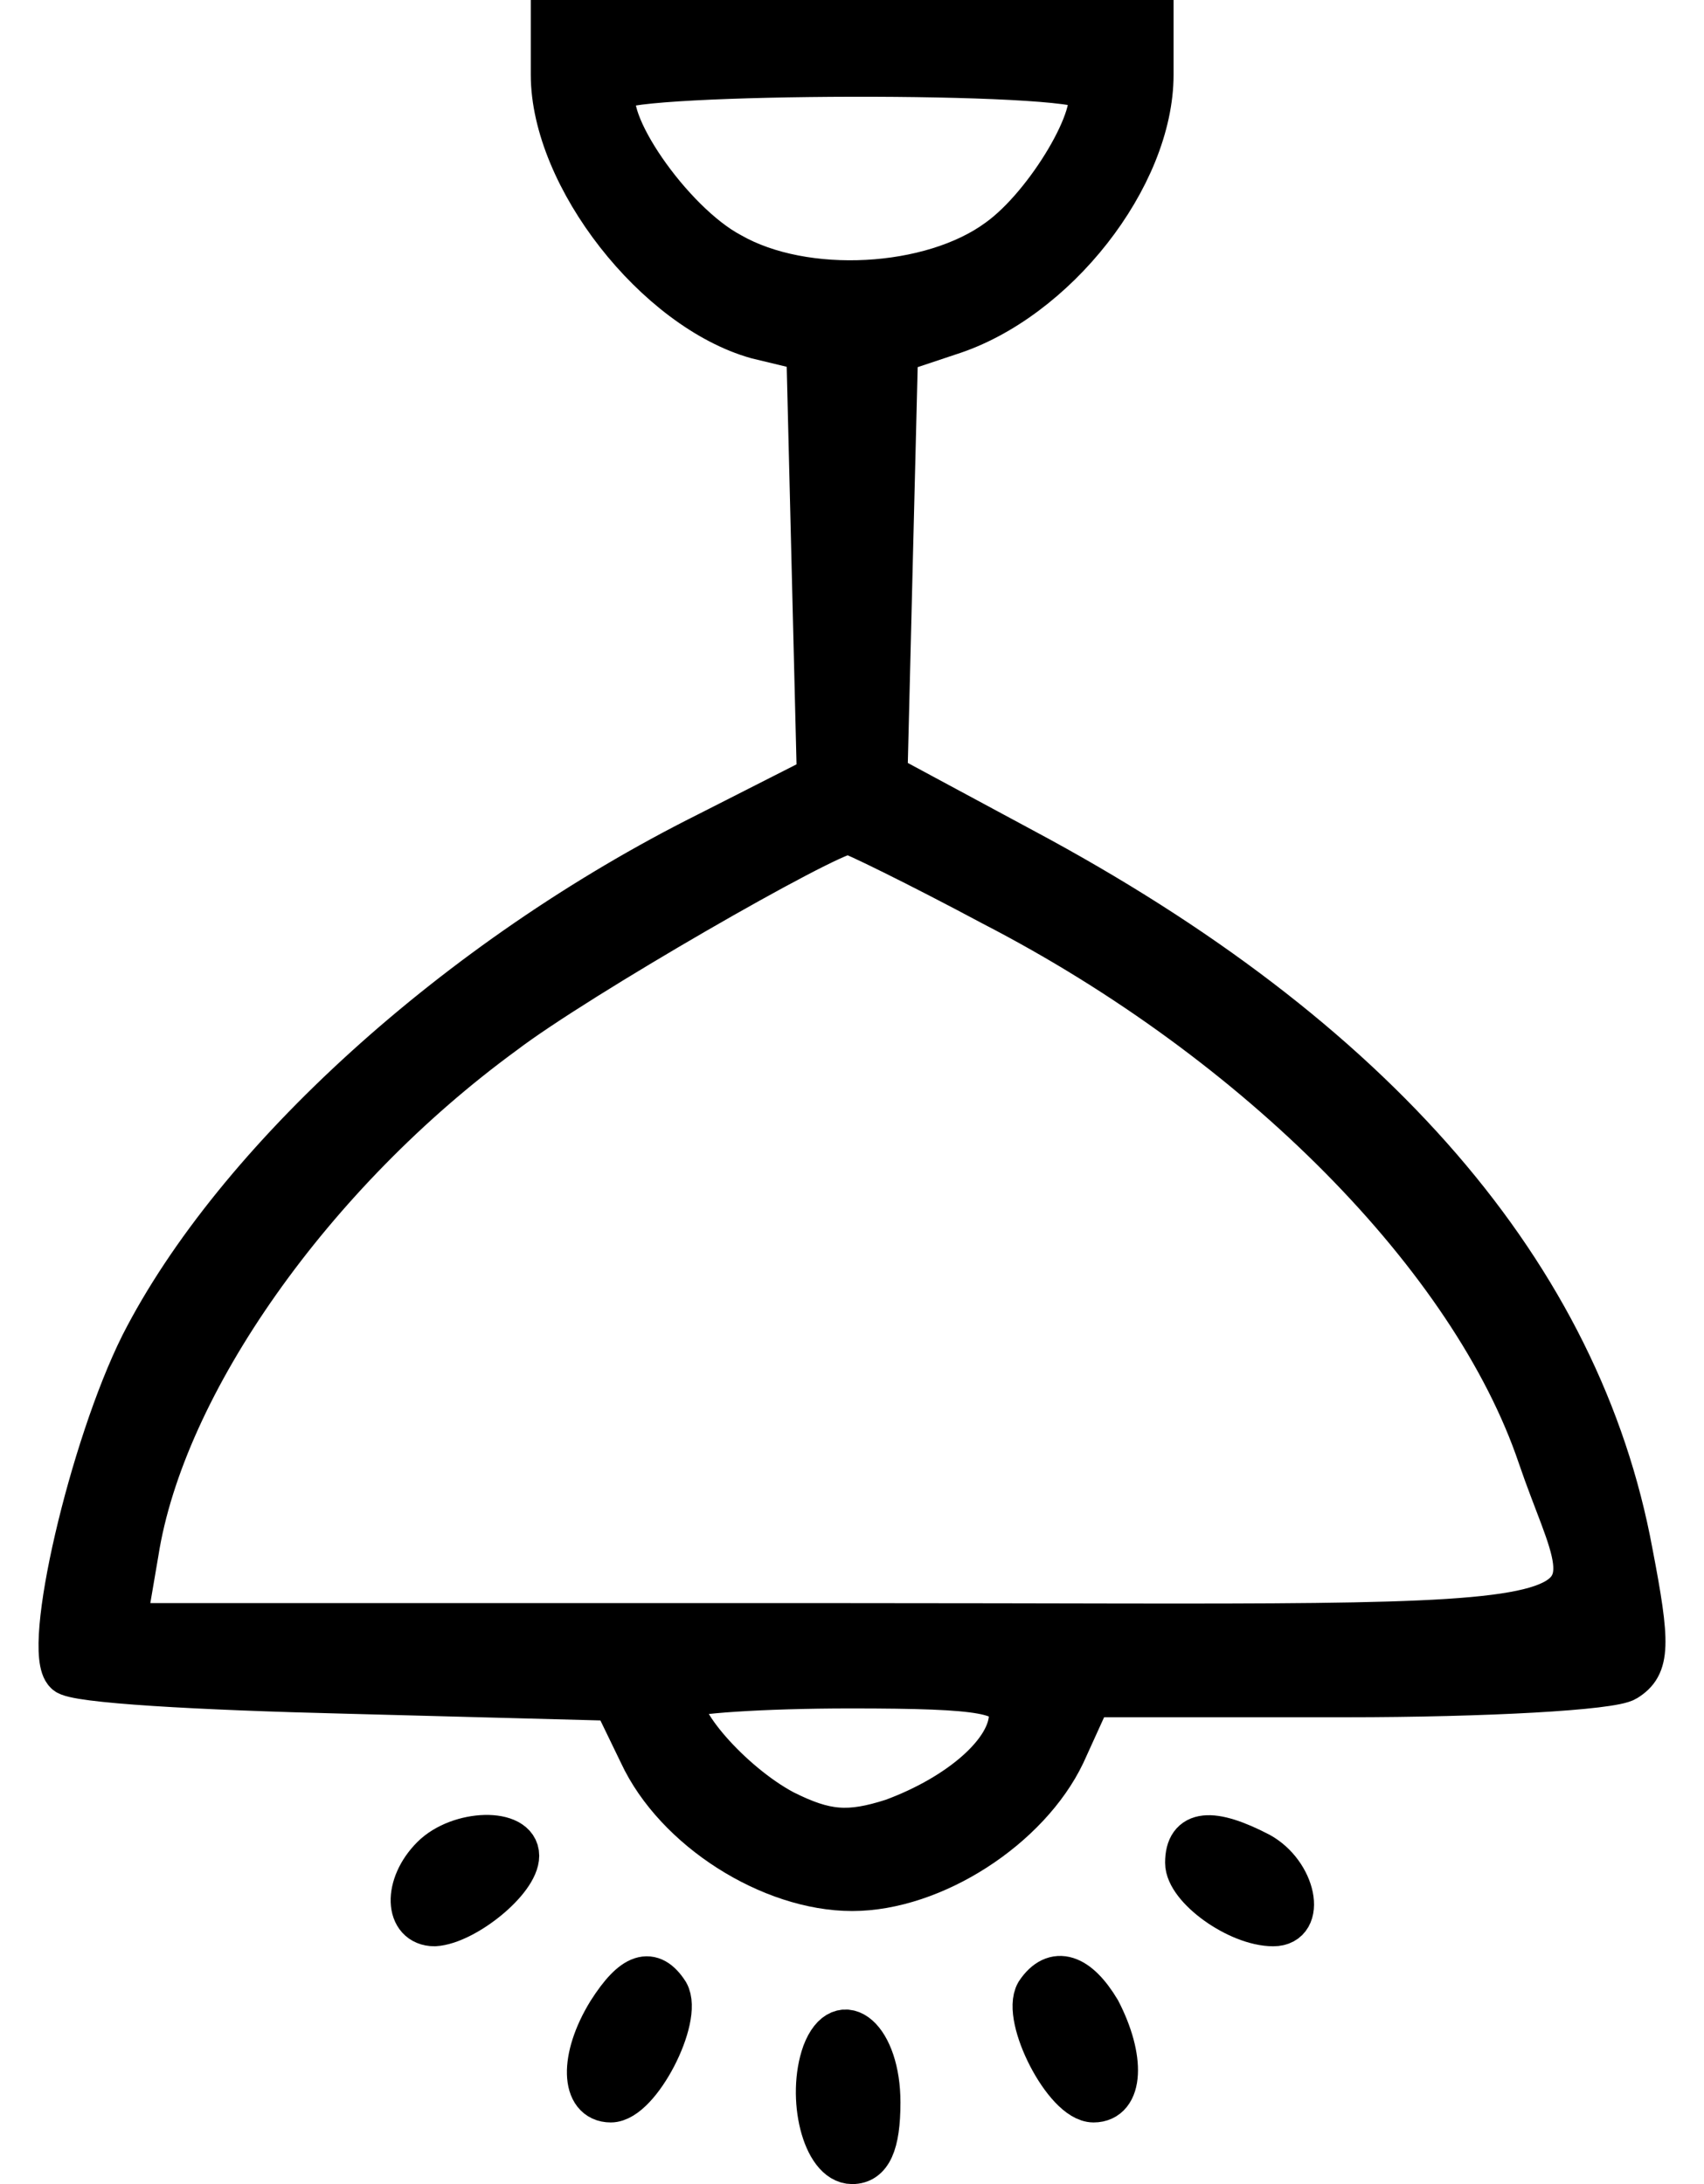 <svg width="39" height="50" viewBox="0 0 39 50" fill="none" xmlns="http://www.w3.org/2000/svg">
<path d="M12.648 1.71C12.648 4.049 15.027 7.074 17.326 7.719L18.496 8.001L18.617 12.921L18.738 17.801L16.197 19.092C10.47 21.955 5.389 26.593 3.251 30.787C2.082 33.126 0.993 37.805 1.517 38.288C1.678 38.49 4.582 38.651 7.929 38.732L14.059 38.894L14.664 40.144C15.471 41.878 17.649 43.249 19.504 43.249C21.359 43.249 23.537 41.837 24.343 40.144L24.948 38.813H30.796C34.022 38.813 36.886 38.651 37.208 38.45C37.733 38.127 37.733 37.643 37.329 35.546C36.16 29.214 31.482 23.77 23.416 19.455L20.27 17.761L20.391 12.881L20.512 8.042L21.722 7.638C24.142 6.872 26.36 4.049 26.36 1.71V0.5H19.504H12.648V1.71ZM24.908 2.033C25.231 2.557 23.98 4.694 22.851 5.501C21.319 6.63 18.415 6.791 16.721 5.823C15.35 5.098 13.697 2.678 14.1 2.033C14.382 1.629 24.626 1.589 24.908 2.033ZM22.73 20.705C28.82 23.851 33.7 28.811 35.232 33.328C36.684 37.603 38.378 37.2 19.464 37.2H2.848L3.13 35.546C3.735 31.674 7.163 26.835 11.519 23.649C13.213 22.358 18.899 19.092 19.423 19.052C19.504 19.052 20.996 19.777 22.73 20.705ZM23.134 39.256C23.134 40.103 21.964 41.112 20.431 41.676C19.423 41.999 18.899 41.959 17.931 41.474C16.721 40.829 15.39 39.297 15.632 38.853C15.713 38.732 17.447 38.611 19.464 38.611C22.569 38.611 23.134 38.732 23.134 39.256Z" fill="black" stroke="black"/>
<path d="M9.905 42.523C9.26 43.168 9.3 44.056 9.946 44.056C10.631 44.015 11.841 43.047 11.841 42.483C11.841 41.878 10.51 41.918 9.905 42.523Z" fill="black" stroke="black"/>
<path d="M27.166 42.644C27.166 43.209 28.336 44.056 29.142 44.056C29.868 44.056 29.626 42.886 28.82 42.443C27.731 41.878 27.166 41.918 27.166 42.644Z" fill="black" stroke="black"/>
<path d="M13.939 46.072C13.294 47.121 13.334 48.089 13.979 48.089C14.624 48.089 15.592 46.193 15.27 45.629C14.907 45.064 14.504 45.185 13.939 46.072Z" fill="black" stroke="black"/>
<path d="M23.739 45.629C23.416 46.193 24.384 48.089 25.029 48.089C25.675 48.089 25.715 47.121 25.15 46.032C24.666 45.225 24.142 45.024 23.739 45.629Z" fill="black" stroke="black"/>
<path d="M18.859 47C18.496 48.008 18.859 49.5 19.504 49.5C19.907 49.5 20.109 49.097 20.109 48.129C20.109 46.677 19.262 45.951 18.859 47Z" fill="black" stroke="black"/>
</svg>
